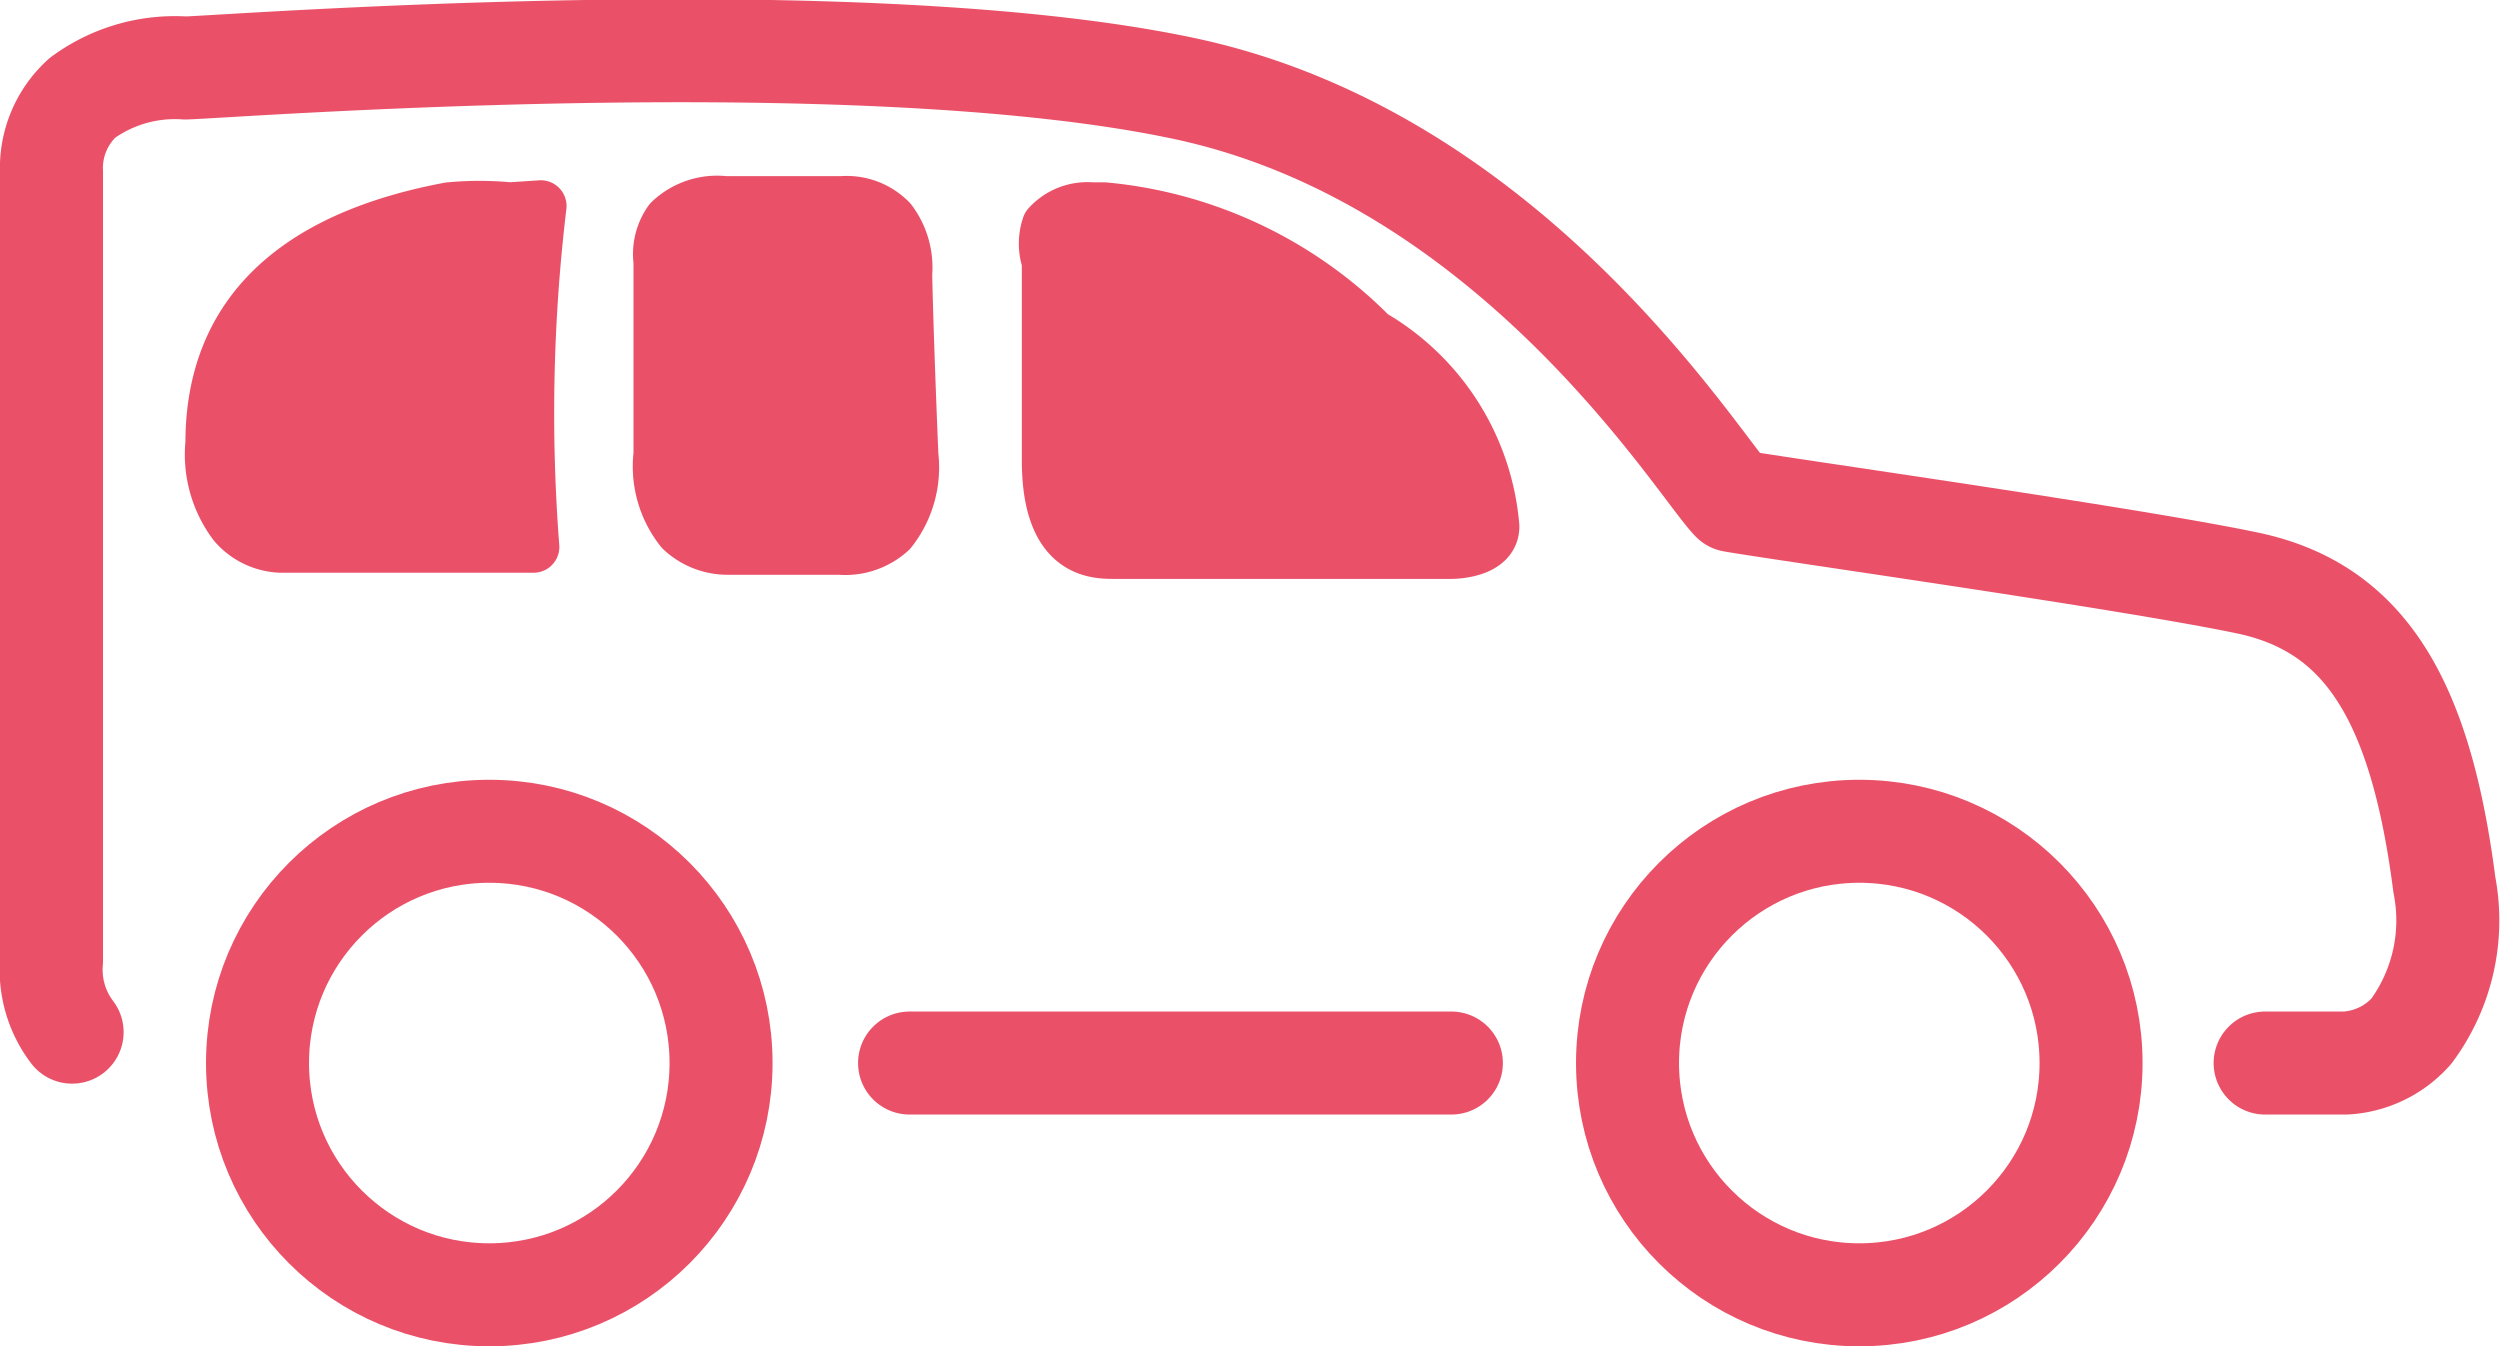 <svg id="Layer_1" data-name="Layer 1" xmlns="http://www.w3.org/2000/svg" viewBox="0 0 24.27 13.07"><defs><style>.cls-1{fill:#ea5168;stroke-width:0.5px;}.cls-1,.cls-2{stroke:#ea5168;stroke-linecap:round;stroke-linejoin:round;}.cls-2{fill:none;}</style></defs><title>mpv</title><g id="Icon"><path class="cls-1" d="M15,5.57c0,0.25-.37.26-0.41,0.26H11.32c-0.19,0-.65,0-0.65-0.9V3a0.54,0.54,0,0,1,0-.35,0.52,0.52,0,0,1,.43-0.17h0.12a4.2,4.2,0,0,1,2.6,1.23A2.38,2.38,0,0,1,15,5.57Z" transform="translate(-0.5 -0.46)"/><path class="cls-1" d="M9.3,3.12A0.76,0.76,0,0,0,9.15,2.6a0.6,0.6,0,0,0-.48-0.18H7.54A0.67,0.67,0,0,0,7,2.6a0.56,0.56,0,0,0-.1.4V4.87a1,1,0,0,0,.21.74,0.66,0.66,0,0,0,.45.18H8.65a0.66,0.66,0,0,0,.5-0.17,1,1,0,0,0,.21-0.74C9.31,3.67,9.3,3.14,9.3,3.12Z" transform="translate(-0.5 -0.46)"/><path class="cls-1" d="M5.75,2.46a16.9,16.9,0,0,0-.07,3.31H3.22a0.63,0.63,0,0,1-.45-0.22,1.13,1.13,0,0,1-.22-0.79c0-1.26.82-2,2.31-2.28a3.07,3.07,0,0,1,.59,0Z" transform="translate(-0.5 -0.46)"/><circle class="cls-2" cx="4.75" cy="10.32" r="2.25"/><circle class="cls-2" cx="18.05" cy="10.32" r="2.25"/><path class="cls-2" d="M22.49,10.78h0.78a0.92,0.92,0,0,0,.64-0.31,1.81,1.81,0,0,0,.32-1.42C24,7.26,23.46,6.36,22.32,6.12s-4.55-.72-5-0.8C17,5,15.19,2,12,1.32S2.71,1.11,2.3,1.12a1.52,1.52,0,0,0-1,.29,0.92,0.92,0,0,0-.3.72V9.79a1,1,0,0,0,.2.69" transform="translate(-0.5 -0.46)"/><path class="cls-2" d="M9.33,10.78h5.26" transform="translate(-0.5 -0.46)"/></g></svg>